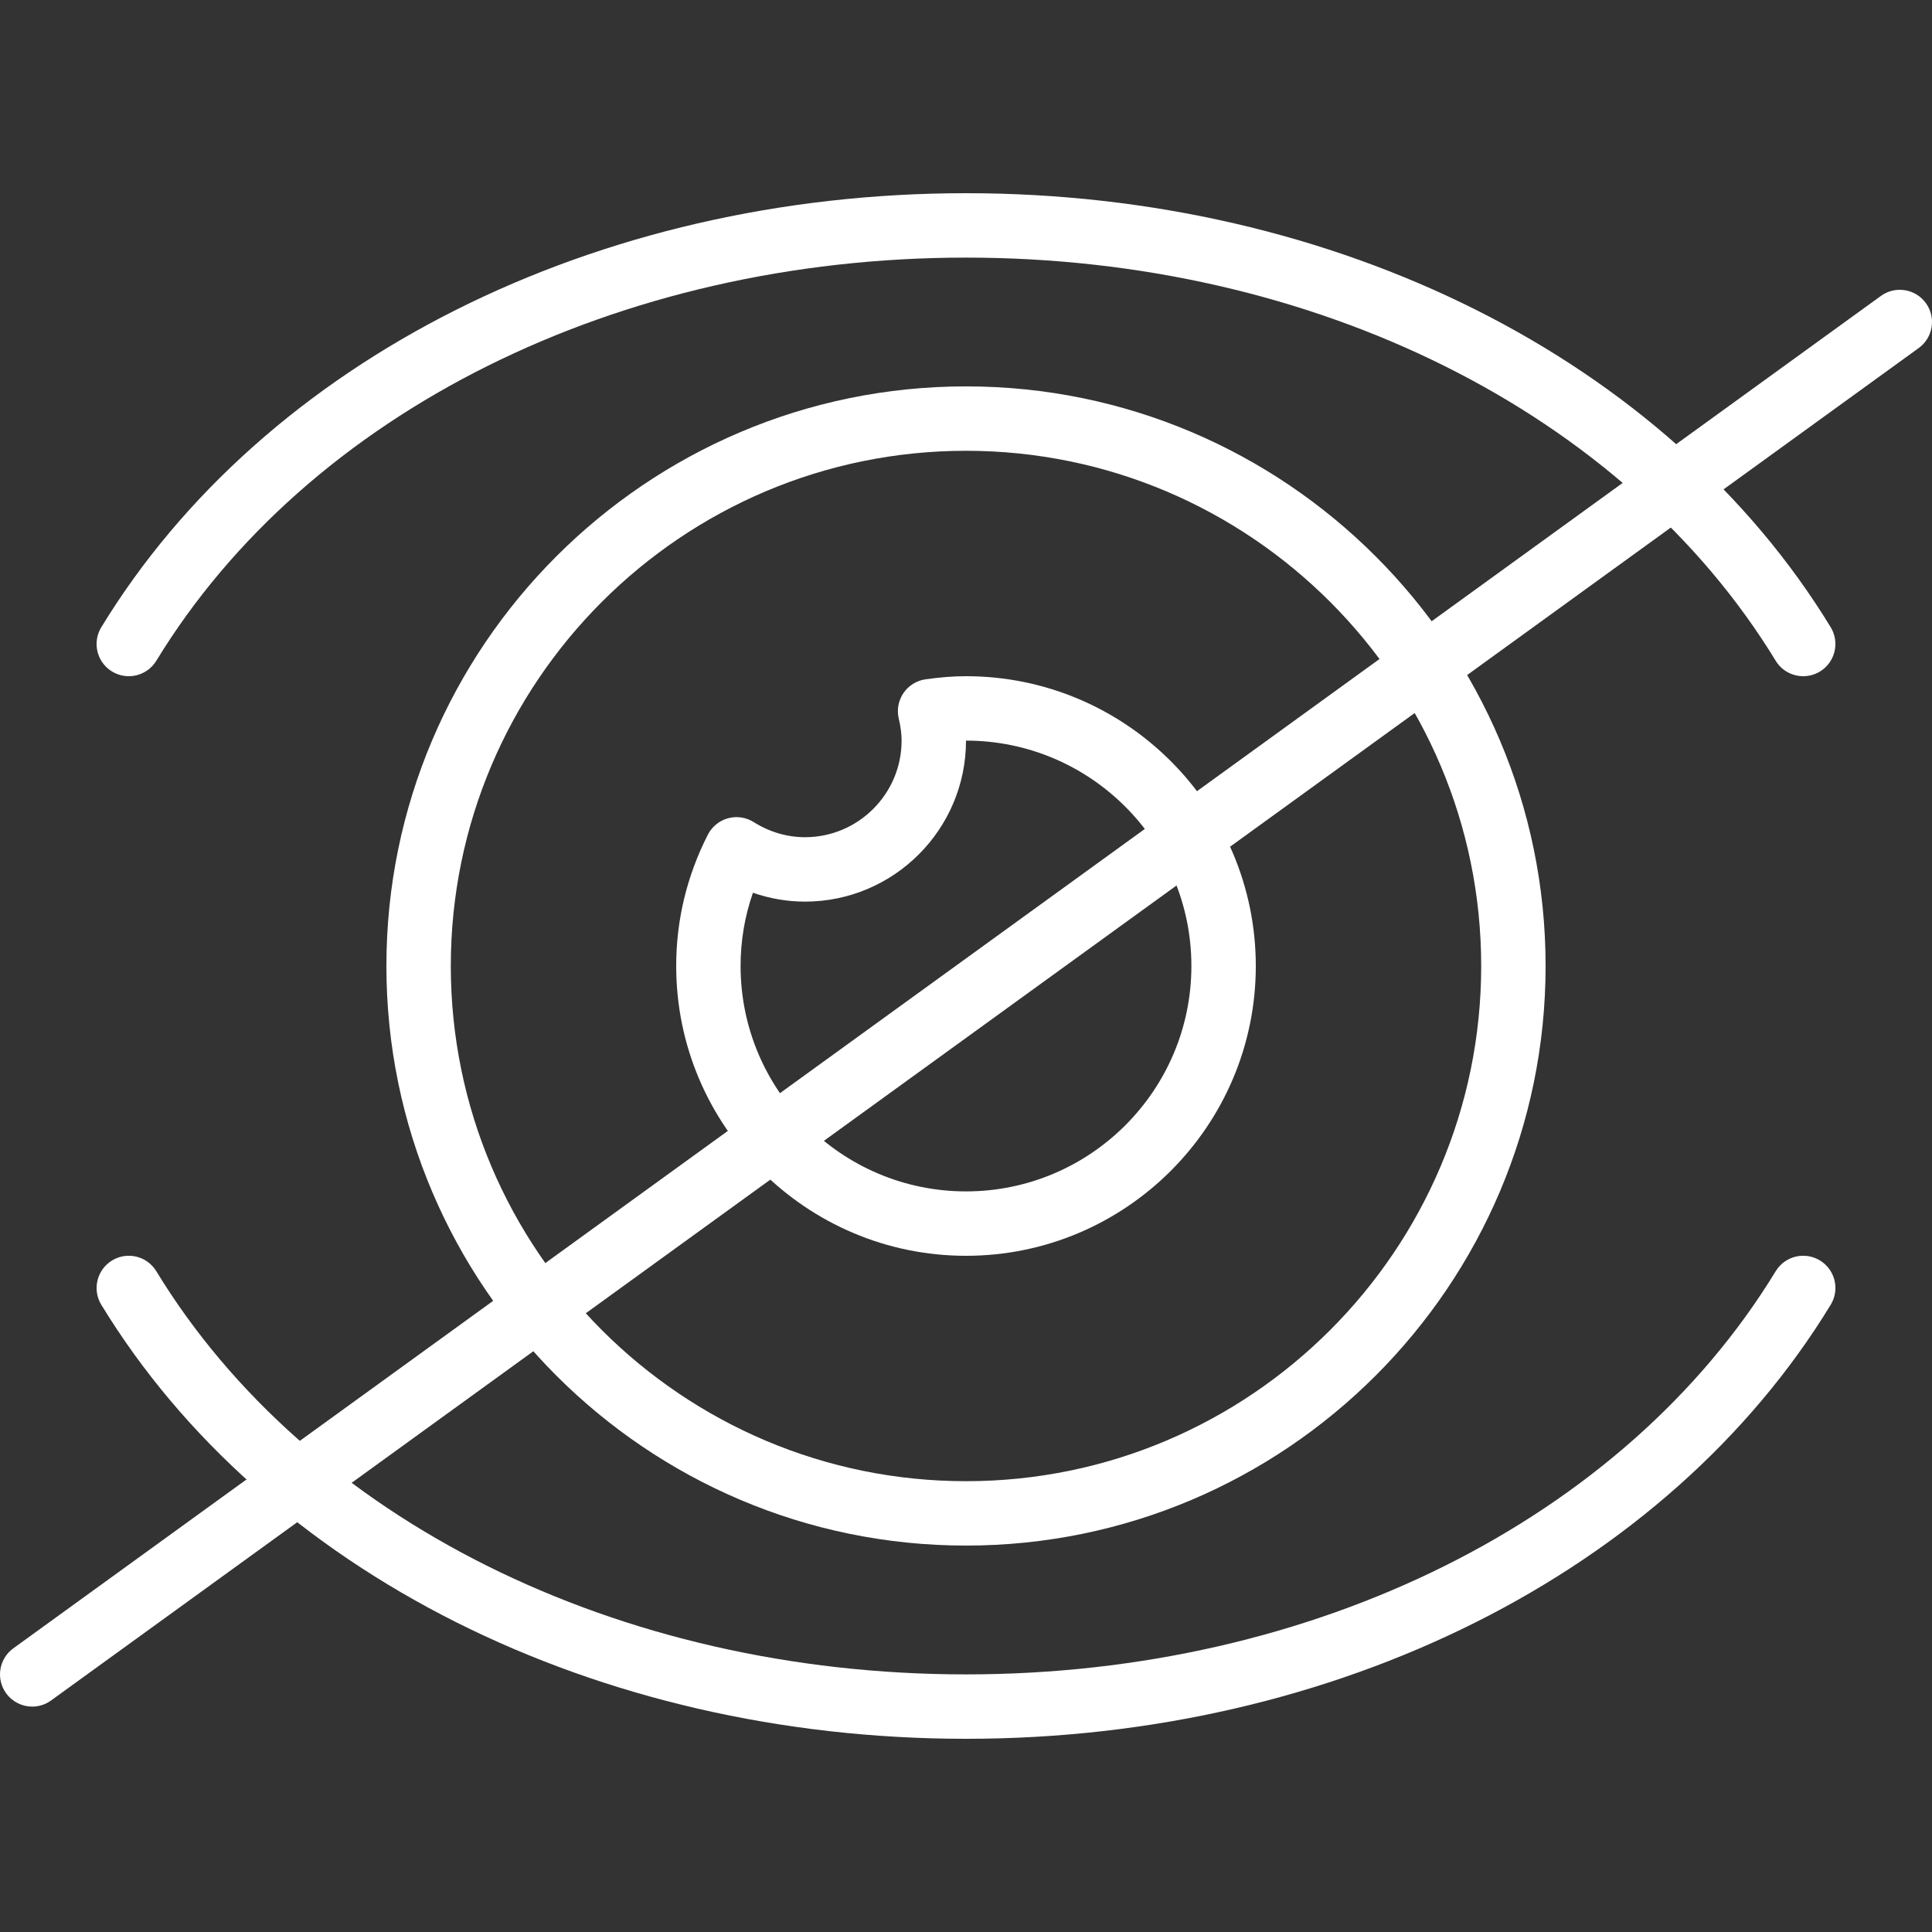 <svg width="92" height="92" viewBox="0 0 92 92" fill="none" xmlns="http://www.w3.org/2000/svg">
<rect x="0" y="0" width="92" height="92" fill="#333333" stroke="none"/>
<g clip-path="url(#clip0)">
<path d="M46 73.599C30.782 73.599 18.4 61.218 18.4 45.999C18.4 30.781 30.782 18.399 46 18.399C61.218 18.399 73.6 30.781 73.6 45.999C73.6 61.218 61.218 73.599 46 73.599ZM46 21.466C32.473 21.466 21.467 32.472 21.467 45.999C21.467 59.526 32.473 70.533 46 70.533C59.527 70.533 70.533 59.526 70.533 45.999C70.533 32.472 59.527 21.466 46 21.466Z" fill="white"/>
<path d="M85.868 32.2C85.352 32.2 84.846 31.939 84.557 31.466C77.337 19.624 62.563 12.267 46 12.267C29.437 12.267 14.664 19.624 7.443 31.466C7.001 32.188 6.058 32.418 5.335 31.976C4.611 31.535 4.382 30.592 4.824 29.868C12.598 17.12 28.375 9.2 46 9.2C63.626 9.2 79.402 17.12 87.176 29.868C87.616 30.592 87.388 31.535 86.666 31.976C86.416 32.128 86.14 32.2 85.868 32.2Z" fill="white"/>
<path d="M46 59.8C38.391 59.8 32.2 53.609 32.2 46C32.2 43.815 32.707 41.712 33.707 39.747C33.903 39.364 34.251 39.079 34.667 38.965C35.082 38.852 35.527 38.918 35.892 39.148C36.637 39.618 37.48 39.867 38.333 39.867C40.869 39.867 42.933 37.803 42.933 35.267C42.933 34.948 42.889 34.603 42.798 34.217C42.698 33.798 42.781 33.355 43.025 32.999C43.269 32.643 43.652 32.407 44.08 32.347C44.801 32.246 45.411 32.2 46 32.2C53.608 32.2 59.8 38.392 59.8 46C59.8 53.609 53.608 59.8 46 59.8ZM35.854 42.512C35.463 43.634 35.266 44.801 35.266 46C35.266 51.919 40.081 56.733 46 56.733C51.918 56.733 56.733 51.919 56.733 46C56.733 40.081 51.918 35.267 46 35.267C46 39.494 42.56 42.934 38.333 42.934C37.488 42.934 36.651 42.789 35.854 42.512Z" fill="white"/>
<path d="M1.535 81.267C1.06 81.267 0.592 81.046 0.292 80.632C-0.205 79.947 -0.052 78.988 0.635 78.491L89.568 14.091C90.255 13.595 91.212 13.748 91.709 14.435C92.206 15.12 92.052 16.079 91.365 16.575L2.432 80.975C2.161 81.172 1.846 81.267 1.535 81.267Z" fill="white"/>
<path d="M46 82.8C28.375 82.8 12.598 74.88 4.824 62.132C4.384 61.408 4.612 60.465 5.335 60.023C6.058 59.58 7.001 59.81 7.443 60.534C14.663 72.376 29.437 79.733 46 79.733C62.563 79.733 77.337 72.376 84.557 60.534C84.999 59.81 85.94 59.58 86.666 60.023C87.389 60.465 87.618 61.408 87.176 62.132C79.402 74.88 63.626 82.8 46 82.8Z" fill="white"/>
</g>
<defs>
<clipPath id="clip0">
<rect width="92" height="92" fill="white"/>
</clipPath>
</defs>
</svg>
